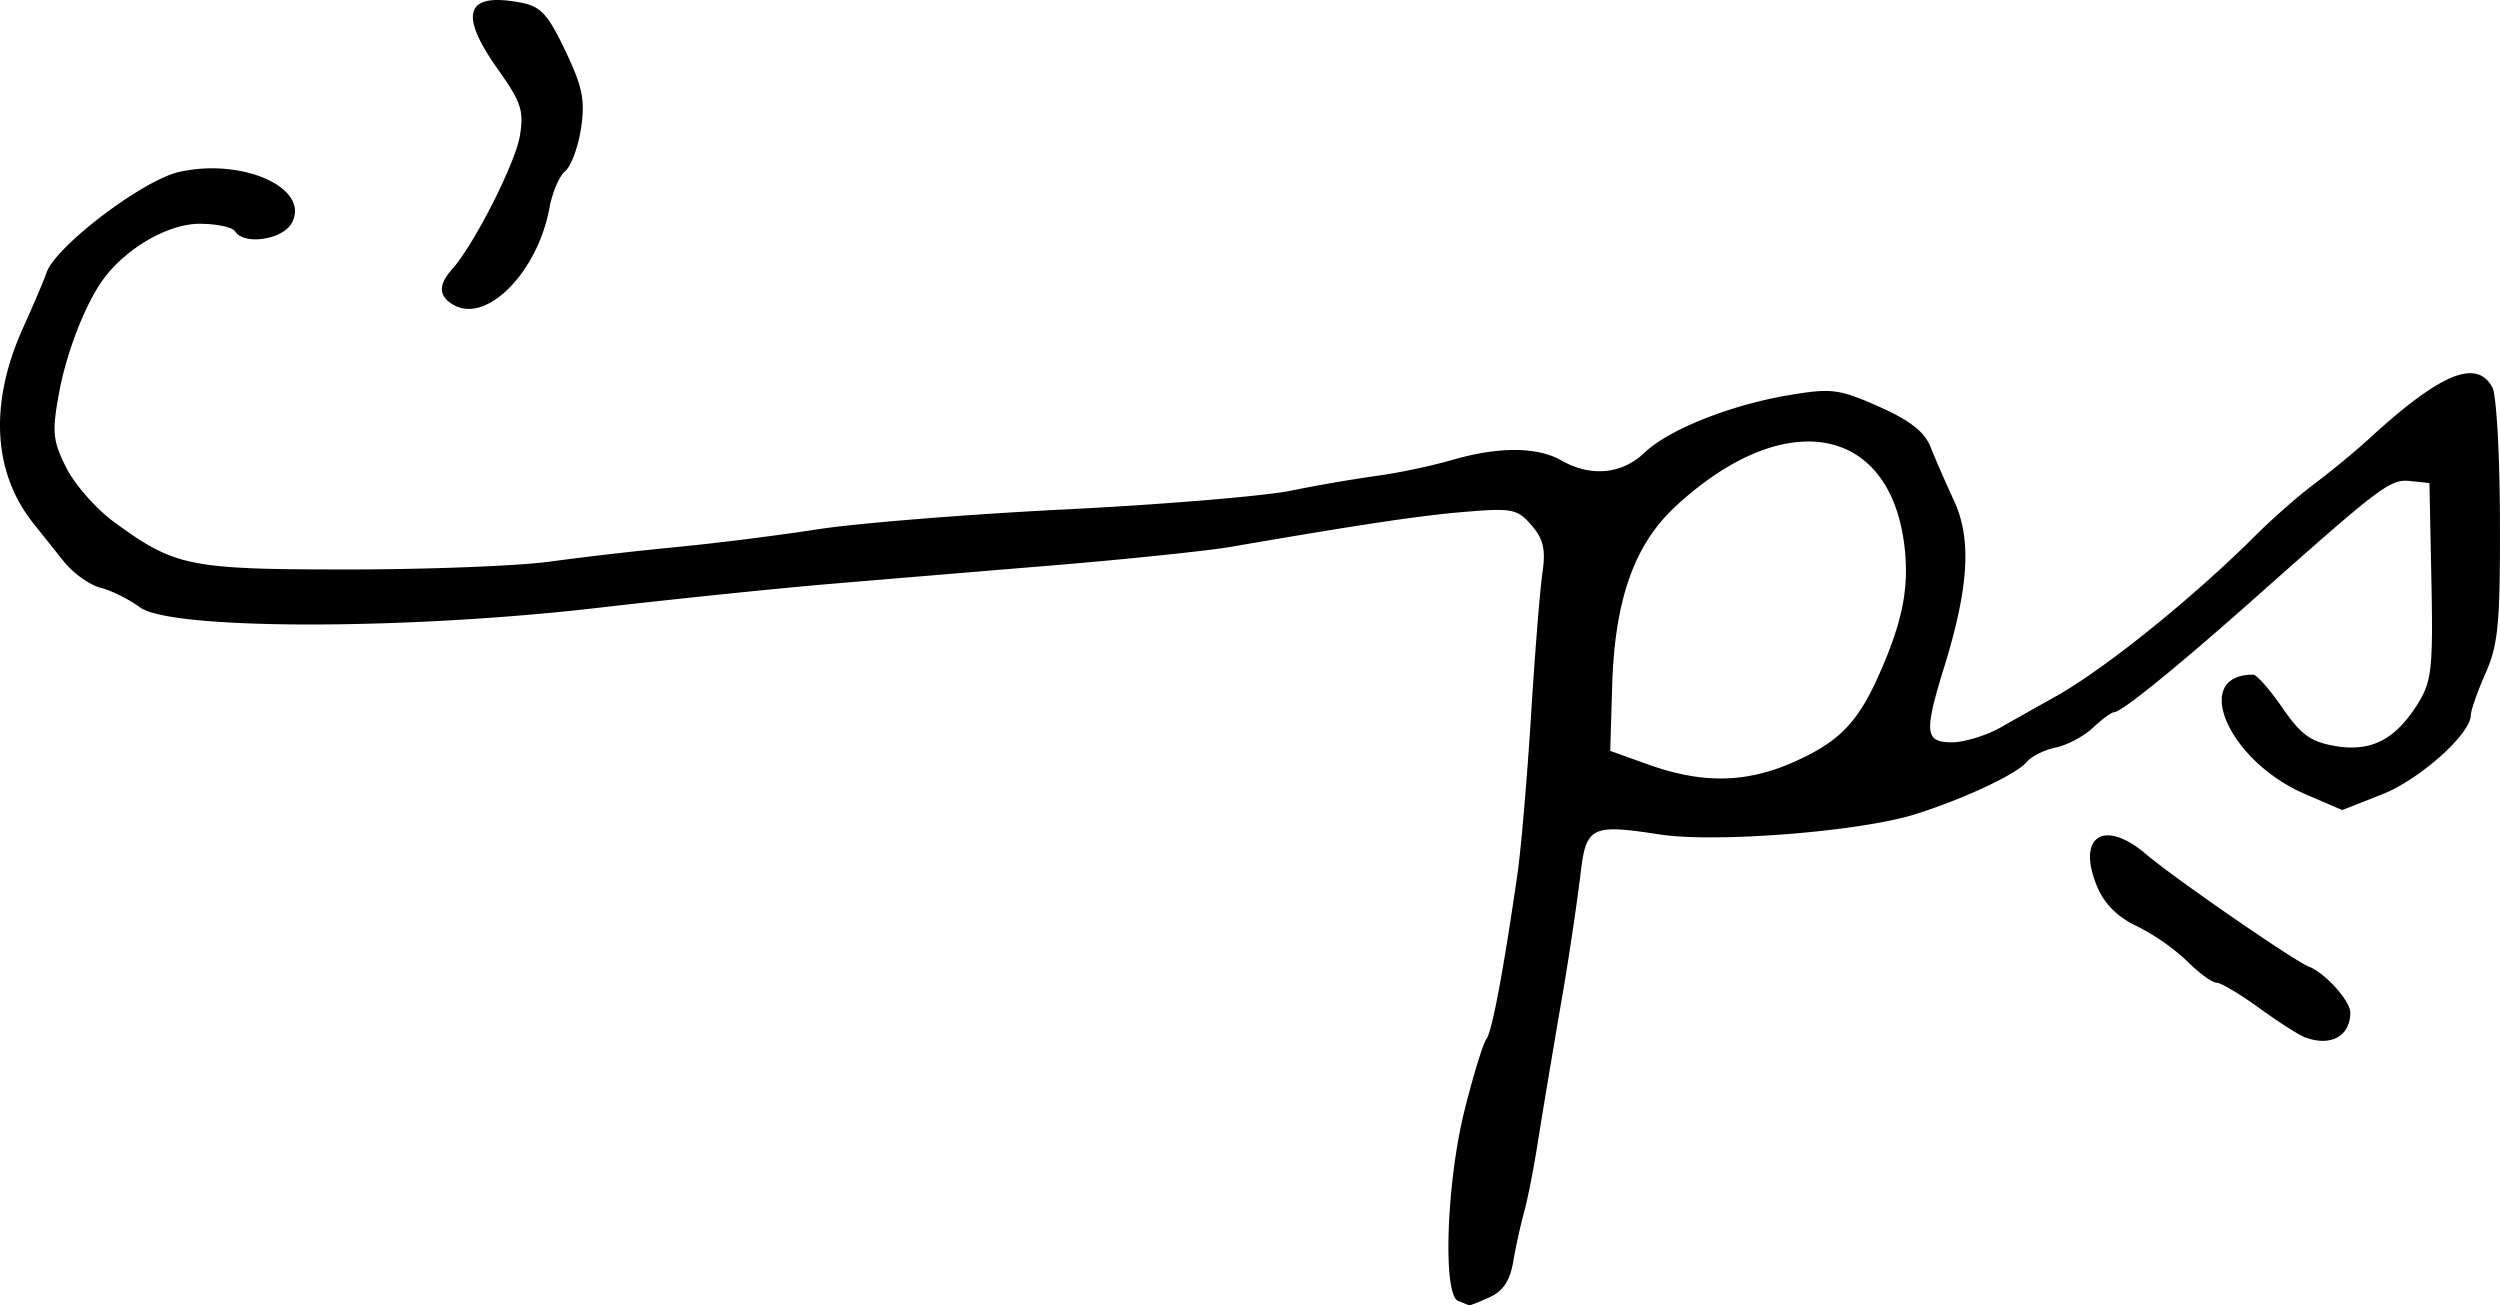 <svg xmlns="http://www.w3.org/2000/svg" height="28.358" width="54.314"><path d="M9.862 6.629c-.334-.187-.348-.437-.042-.777.474-.527 1.371-2.292 1.474-2.898.092-.546.03-.734-.473-1.442-.862-1.213-.708-1.681.48-1.458.447.083.596.243.98 1.046.376.788.434 1.072.342 1.687-.061.407-.216.826-.344.932-.128.107-.28.462-.34.79-.253 1.395-1.356 2.522-2.076 2.12zm40.22 15.91c-.135-.05-.586-.339-1.001-.64-.416-.302-.833-.55-.926-.55-.094 0-.379-.208-.634-.463a4.701 4.701 0 00-1.094-.763c-.423-.2-.707-.484-.865-.861-.455-1.088.144-1.486 1.06-.706.6.512 3.23 2.328 3.542 2.446.347.132.898.743.898.996 0 .513-.424.747-.98.54zm-11.04-6.016c.929-.425 1.328-.843 1.782-1.867.5-1.127.649-1.85.559-2.72-.28-2.705-2.603-3.14-4.983-.932-.898.832-1.32 2.032-1.375 3.903l-.042 1.406.816.293c1.21.433 2.168.41 3.242-.082zm-7.364 11.74c-.337-.136-.254-2.57.141-4.146.19-.758.403-1.451.473-1.541.122-.156.371-1.482.676-3.592.078-.539.21-2.082.294-3.43.083-1.346.195-2.742.247-3.101.076-.513.025-.736-.235-1.04-.305-.354-.42-.378-1.433-.294-.985.081-2.272.274-5.102.762-.494.085-2.22.265-3.837.4-1.616.133-3.82.317-4.898.408-1.078.09-3.355.325-5.061.522-4.192.482-9.238.474-9.902-.016-.238-.176-.624-.368-.858-.426-.234-.06-.59-.313-.792-.564l-.67-.84C-.162 10.252-.236 8.74.511 7.1c.212-.468.438-.997.5-1.177.2-.575 2.09-2.01 2.882-2.188 1.385-.31 2.852.353 2.448 1.107-.196.367-1.044.492-1.235.183-.056-.09-.402-.163-.77-.163-.654 0-1.527.486-2.04 1.136-.404.51-.84 1.602-1.012 2.535-.157.853-.14 1.034.153 1.624.182.365.65.898 1.04 1.183 1.323.97 1.63 1.032 5.086 1.032 1.734 0 3.704-.077 4.378-.17a78.294 78.294 0 012.747-.316c.836-.08 2.218-.253 3.071-.386.853-.133 3.278-.328 5.388-.433 2.11-.105 4.314-.288 4.898-.407a34.796 34.796 0 011.878-.324c.45-.06 1.18-.214 1.621-.342 1.011-.294 1.852-.29 2.38.01.632.363 1.313.3 1.8-.166.532-.51 1.884-1.046 3.18-1.26.892-.147 1.062-.124 1.917.256.675.3.99.547 1.121.876.1.252.33.779.511 1.17.383.83.322 1.874-.208 3.591-.448 1.451-.428 1.656.164 1.656.267 0 .744-.147 1.061-.326.317-.18.852-.481 1.19-.67 1.074-.602 2.981-2.138 4.352-3.507.367-.366.949-.875 1.292-1.13.344-.257.87-.692 1.171-.967 1.543-1.417 2.334-1.745 2.675-1.108.086.16.16 1.46.163 2.888.006 2.236-.037 2.698-.313 3.32-.177.4-.32.808-.32.909 0 .408-1.11 1.4-1.93 1.723l-.863.34-.81-.349c-1.667-.717-2.482-2.593-1.127-2.593.078 0 .365.324.637.72.406.59.615.74 1.156.832.78.132 1.31-.147 1.803-.948.283-.46.316-.775.278-2.644l-.043-2.122-.408-.044c-.442-.047-.613.08-3.328 2.492-1.738 1.544-2.954 2.531-3.118 2.531-.054 0-.26.152-.458.338-.199.186-.561.378-.806.428-.245.05-.53.192-.634.317-.22.265-1.38.807-2.43 1.136-1.197.374-4.336.622-5.538.436-1.507-.232-1.609-.178-1.729.913a65.942 65.942 0 01-.439 2.88c-.185 1.078-.406 2.4-.49 2.94-.085.539-.215 1.2-.29 1.469-.075.27-.182.754-.237 1.077-.07.415-.22.642-.513.775-.227.104-.428.183-.446.176l-.237-.095z" stroke-width=".163"/></svg>